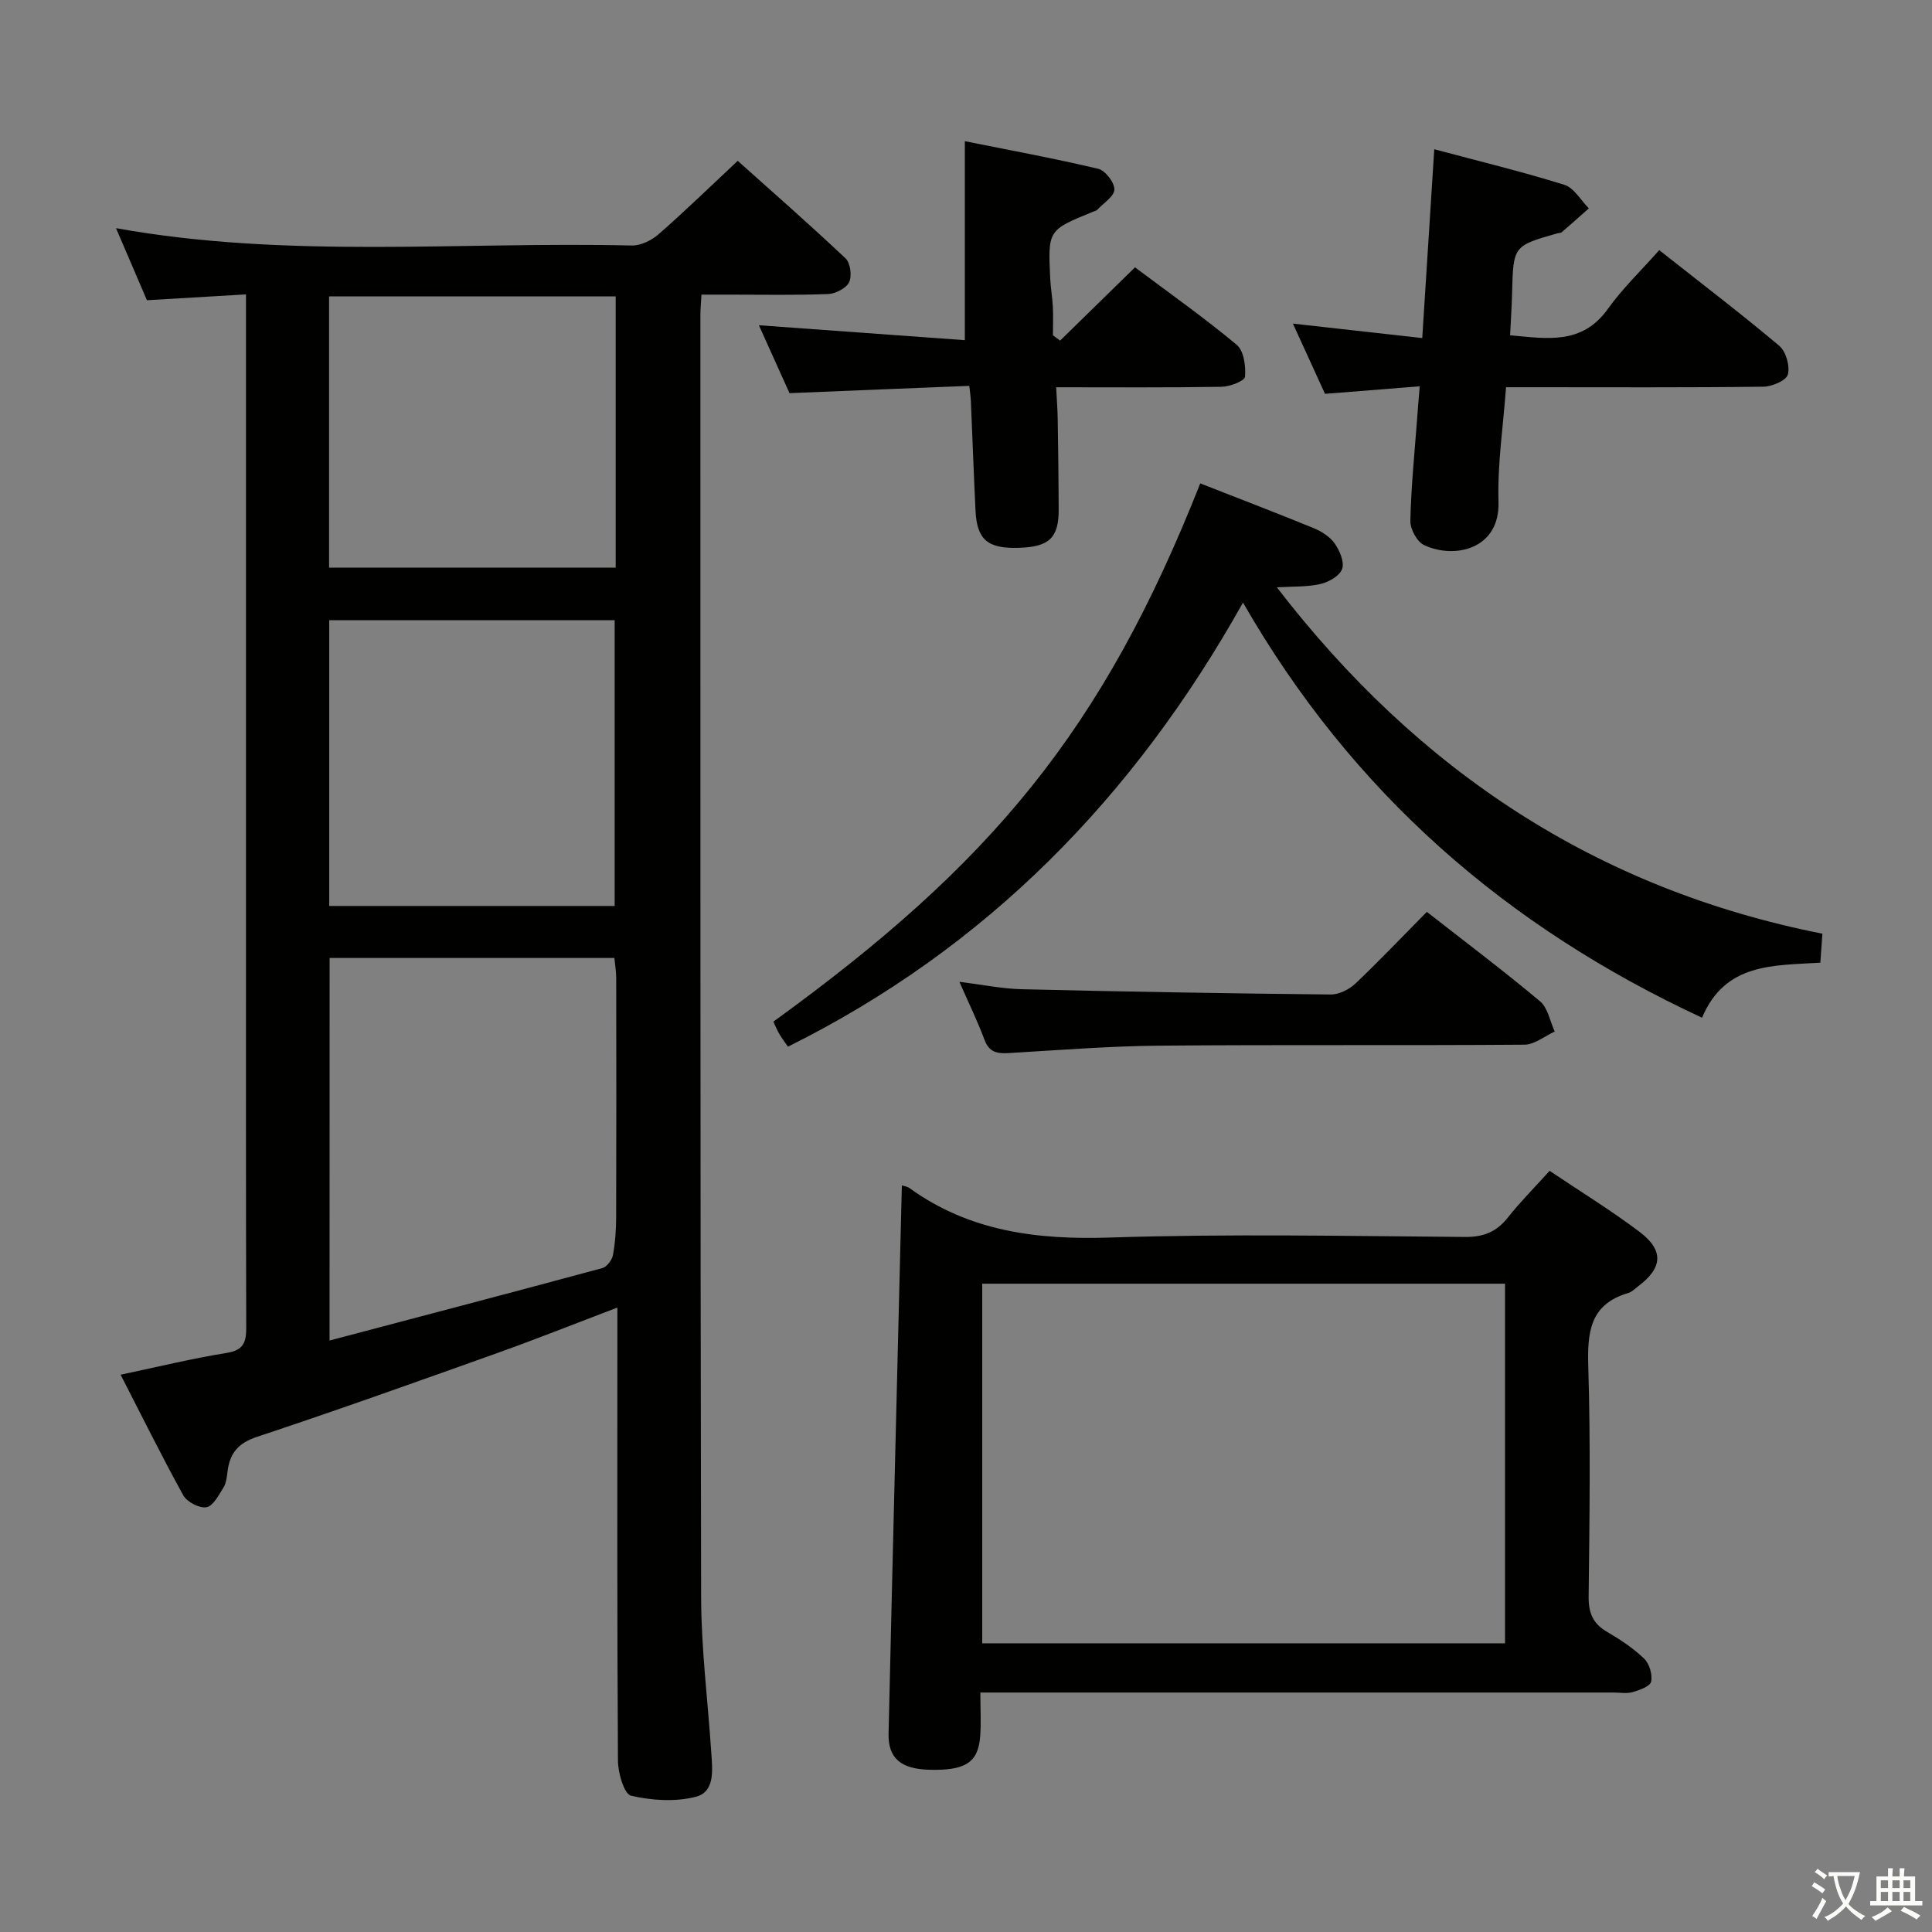 <svg enable-background="new 0 0 400 400" viewBox="0 0 400 400" xmlns="http://www.w3.org/2000/svg"><rect x="0" y="0" width="400" height="400" fill="#808080" stroke="none"/><path d="m377.9 391.2c-.2.3-.4.5-.6.8-.7-.6-1.4-1-2.2-1.5.2-.3.4-.5.5-.8.6.4 1.4.8 2.3 1.5zm-1.8 6.1c-.2-.2-.5-.4-.9-.6.4-.6.8-1.2 1.2-1.9s.7-1.3.9-1.9c.3.3.5.5.8.7-.7 1.3-1.4 2.6-2 3.7zm2.2-9c-.3.3-.5.5-.6.8-.6-.6-1.3-1.1-2-1.5.3-.3.5-.5.6-.7.6.5 1.3.9 2 1.4zm.3.2v-.9h2 4.5c-.3 1.3-.6 2.5-1 3.6s-.9 2.1-1.4 3c.4.5 1 1 1.6 1.4s1.2.8 1.9 1.1c-.3.2-.5.4-.8.8-.4-.3-1-.7-1.6-1.2s-1.2-1.1-1.6-1.6c-.5.6-1.1 1.1-1.7 1.6s-1.4.9-2.1 1.4c-.1-.3-.3-.5-.7-.8.6-.2 1.2-.5 1.9-1s1.4-1.1 2-1.8c-.5-.8-.9-1.6-1.2-2.5s-.6-2-.8-3.2c-.4.1-.7.1-1 .1zm2.5 2.7c.3 1 .7 1.7 1 2.2.3-.5.6-1.1 1-2s.6-1.9.9-3h-3.2-.4c.1.9.3 1.8.7 2.8z" fill="#fbfcfa"/><path d="m396.5 388.5v1.5 3.6h1.5v.9c-.4 0-1 0-1.7 0h-7.9c-.5 0-.9 0-1.2 0v-.9h1.3v-3.5c0-.7 0-1.2 0-1.6h2.4c0-.8 0-1.4 0-1.7h1c0 .3-.1.8-.1 1.7h1.5c0-.8 0-1.4 0-1.7h1c0 .3-.1.9-.1 1.7zm-8.2 9.2c-.2-.3-.5-.5-.8-.8.8-.3 1.4-.6 1.9-.9s1-.7 1.4-1.1c.3.3.6.5.9.8-1.6 1-2.8 1.6-3.4 2zm2.6-6.8v-1.6h-1.5v1.6zm0 2.7v-1.9h-1.5v1.9zm2.4-2.7v-1.6h-1.5v1.6zm0 2.7v-1.9h-1.5v1.9zm.2 2 .7-.8c.4.2.9.5 1.6.8s1.3.7 1.8 1c-.3.3-.5.5-.8.8-.4-.3-1.5-1-3.3-1.8zm2-4.7v-1.6h-1.4v1.6zm0 2.7v-1.9h-1.4v1.9z" fill="#fbfcfa"/><g fill="#010100"><path d="m24.97 284.62c7.69-1.62 14.78-3.36 21.96-4.51 3.59-.57 4.06-2.31 4.05-5.37-.08-27.66-.05-55.31-.05-82.97 0-41.32 0-82.63 0-123.95 0-1.99 0-3.97 0-6.87-6.98.41-13.66.81-20.51 1.21-2.14-4.99-4.22-9.83-6.4-14.92 35.62 6.41 71.27 2.74 106.78 3.59 1.85.04 4.1-1.06 5.55-2.33 5.39-4.71 10.52-9.71 16.39-15.2 6.95 6.22 14.77 13.07 22.33 20.2 1 .94 1.35 3.66.73 4.93-.62 1.26-2.82 2.39-4.37 2.45-6.83.26-13.67.12-20.5.12-1.8 0-3.6 0-5.7 0-.09 1.68-.22 2.96-.22 4.25.01 88.46-.04 176.93.15 265.39.02 10.78 1.4 21.55 2.11 32.32.23 3.51.79 8.03-3.23 9.05-4.22 1.08-9.1.77-13.39-.23-1.42-.33-2.69-4.68-2.71-7.2-.19-29.32-.12-58.64-.12-87.96 0-1.77 0-3.53 0-5.9-8.71 3.31-16.69 6.49-24.77 9.38-16.57 5.92-33.14 11.84-49.83 17.38-3.92 1.3-5.65 3.4-6.11 7.17-.14 1.14-.27 2.41-.85 3.34-.97 1.56-2.14 3.83-3.52 4.07-1.47.25-4.04-1.1-4.81-2.49-4.54-8.25-8.72-16.7-12.96-24.95zm43.26-7.08c19.12-5.05 37.81-9.95 56.46-14.99.94-.25 2.02-1.66 2.21-2.68.48-2.59.66-5.27.67-7.91.05-16.48.04-32.96.01-49.44 0-1.42-.25-2.83-.38-4.18-19.91 0-39.32 0-58.96 0-.01 26.19-.01 52.09-.01 79.2zm-.07-89.97h59.1c0-19.93 0-39.5 0-59.16-19.87 0-39.41 0-59.1 0zm-.03-70.05h59.34c0-18.85 0-37.41 0-56.16-19.86 0-39.54 0-59.34 0z"/><path d="m186.72 245.42c.4.14 1.1.21 1.59.57 12.48 9 26.44 10.72 41.52 10.23 24.46-.8 48.97-.31 73.46-.12 3.87.03 6.56-1.06 8.91-4.04 2.57-3.25 5.51-6.19 8.63-9.65 6.31 4.24 12.68 8.15 18.62 12.63 5.09 3.84 4.78 7.46-.27 11.26-.67.5-1.3 1.18-2.06 1.4-8.01 2.34-8.5 8.2-8.28 15.36.48 15.81.25 31.65.07 47.48-.04 3.39.88 5.61 3.82 7.32 2.72 1.59 5.42 3.37 7.67 5.54 1.09 1.05 1.75 3.3 1.45 4.76-.2.97-2.38 1.76-3.81 2.17-1.23.36-2.64.09-3.98.09-41.48 0-82.97 0-124.45 0-1.97 0-3.95 0-6.64 0 0 3.31.19 6.25-.04 9.16-.43 5.37-3.13 7.03-10.53 6.83-5.82-.16-8.55-2.34-8.43-7.47.86-37.76 1.82-75.52 2.75-113.52zm124.88 94.81c0-24.93 0-49.51 0-74.46-36.21 0-72.24 0-108.24 0v74.46z"/><path d="m264.36 121.6c29.19 37.94 66.17 62.46 112.95 71.71-.17 2.31-.29 4.09-.43 6-9.68.62-19.7-.01-24.49 11.4-40.45-18.81-72.32-46.4-95.04-85.95-22.65 40.43-53.15 71.54-94.21 91.94-.49-.71-1.19-1.62-1.78-2.61-.49-.82-.84-1.73-1.24-2.57 45.17-32.71 68.15-60.24 88.38-111.44 7.84 3.07 15.7 6.08 23.49 9.27 1.63.67 3.37 1.78 4.35 3.18 1.03 1.47 2.04 3.83 1.53 5.27-.49 1.42-2.77 2.72-4.48 3.11-2.79.64-5.78.49-9.03.69z"/><path d="m293.94 79.98c-6.87.55-12.94 1.03-19.61 1.56-2.06-4.5-4.24-9.26-6.65-14.54 9.12 1.02 17.63 1.97 26.78 2.99.83-13.04 1.64-25.7 2.49-39.09 9.25 2.47 18.17 4.63 26.93 7.36 2 .62 3.4 3.2 5.07 4.88-1.86 1.65-3.72 3.32-5.61 4.94-.22.19-.64.15-.96.24-9.08 2.6-9.07 2.6-9.32 12.4-.07 2.79-.26 5.58-.41 8.7 7.56.66 14.85 2.07 20.23-5.45 3.08-4.3 6.97-8.03 10.65-12.18 9.08 7.17 17.13 13.3 24.86 19.82 1.38 1.17 2.23 4.17 1.77 5.92-.32 1.24-3.26 2.51-5.04 2.53-15.81.2-31.63.11-47.44.11-1.8 0-3.6 0-5.87 0-.6 8.21-1.8 15.98-1.56 23.71.3 9.87-9.12 11.92-15.4 8.98-1.47-.68-2.89-3.32-2.85-5.03.15-6.96.86-13.92 1.38-20.87.13-1.97.31-3.94.56-6.98z"/><path d="m163.46 81.4c-2.08-4.61-4.18-9.27-6.34-14.06 14.4 1.04 28.52 2.06 42.64 3.09 0-14.05 0-27.07 0-41.2 9.04 1.82 18.37 3.53 27.59 5.71 1.47.35 3.39 2.81 3.37 4.28-.01 1.42-2.24 2.82-3.53 4.2-.21.22-.59.29-.9.42-9.31 3.8-9.33 3.8-8.86 13.73.09 1.99.45 3.96.55 5.94.1 1.96.02 3.94.02 5.91.49.37.98.73 1.48 1.1 5.05-4.94 10.1-9.88 15.51-15.17 7.15 5.36 14.33 10.43 21.06 16.04 1.48 1.23 1.9 4.42 1.72 6.62-.07.85-3.15 2.05-4.87 2.07-11.15.19-22.3.1-34.23.1.12 2.42.29 4.6.32 6.79.1 6.16.18 12.32.2 18.48.02 5.9-1.93 7.76-8.2 7.97-6.48.22-8.73-1.66-9.02-7.7-.37-7.64-.64-15.27-.97-22.91-.03-.66-.14-1.31-.32-2.92-12.24.48-24.45.98-37.22 1.51z"/><path d="m295.41 188.79c8.08 6.32 15.92 12.22 23.44 18.52 1.62 1.36 2.06 4.14 3.04 6.26-2.08.95-4.16 2.7-6.25 2.72-25.15.19-50.3-.02-75.45.2-10.45.09-20.9.92-31.34 1.54-2.4.14-4.05-.15-5.02-2.75-1.44-3.87-3.26-7.59-5.2-12.01 4.66.58 8.82 1.44 12.99 1.54 21.29.51 42.58.87 63.88 1.09 1.71.02 3.81-1.03 5.1-2.24 4.94-4.69 9.64-9.64 14.81-14.87z"/></g></svg>